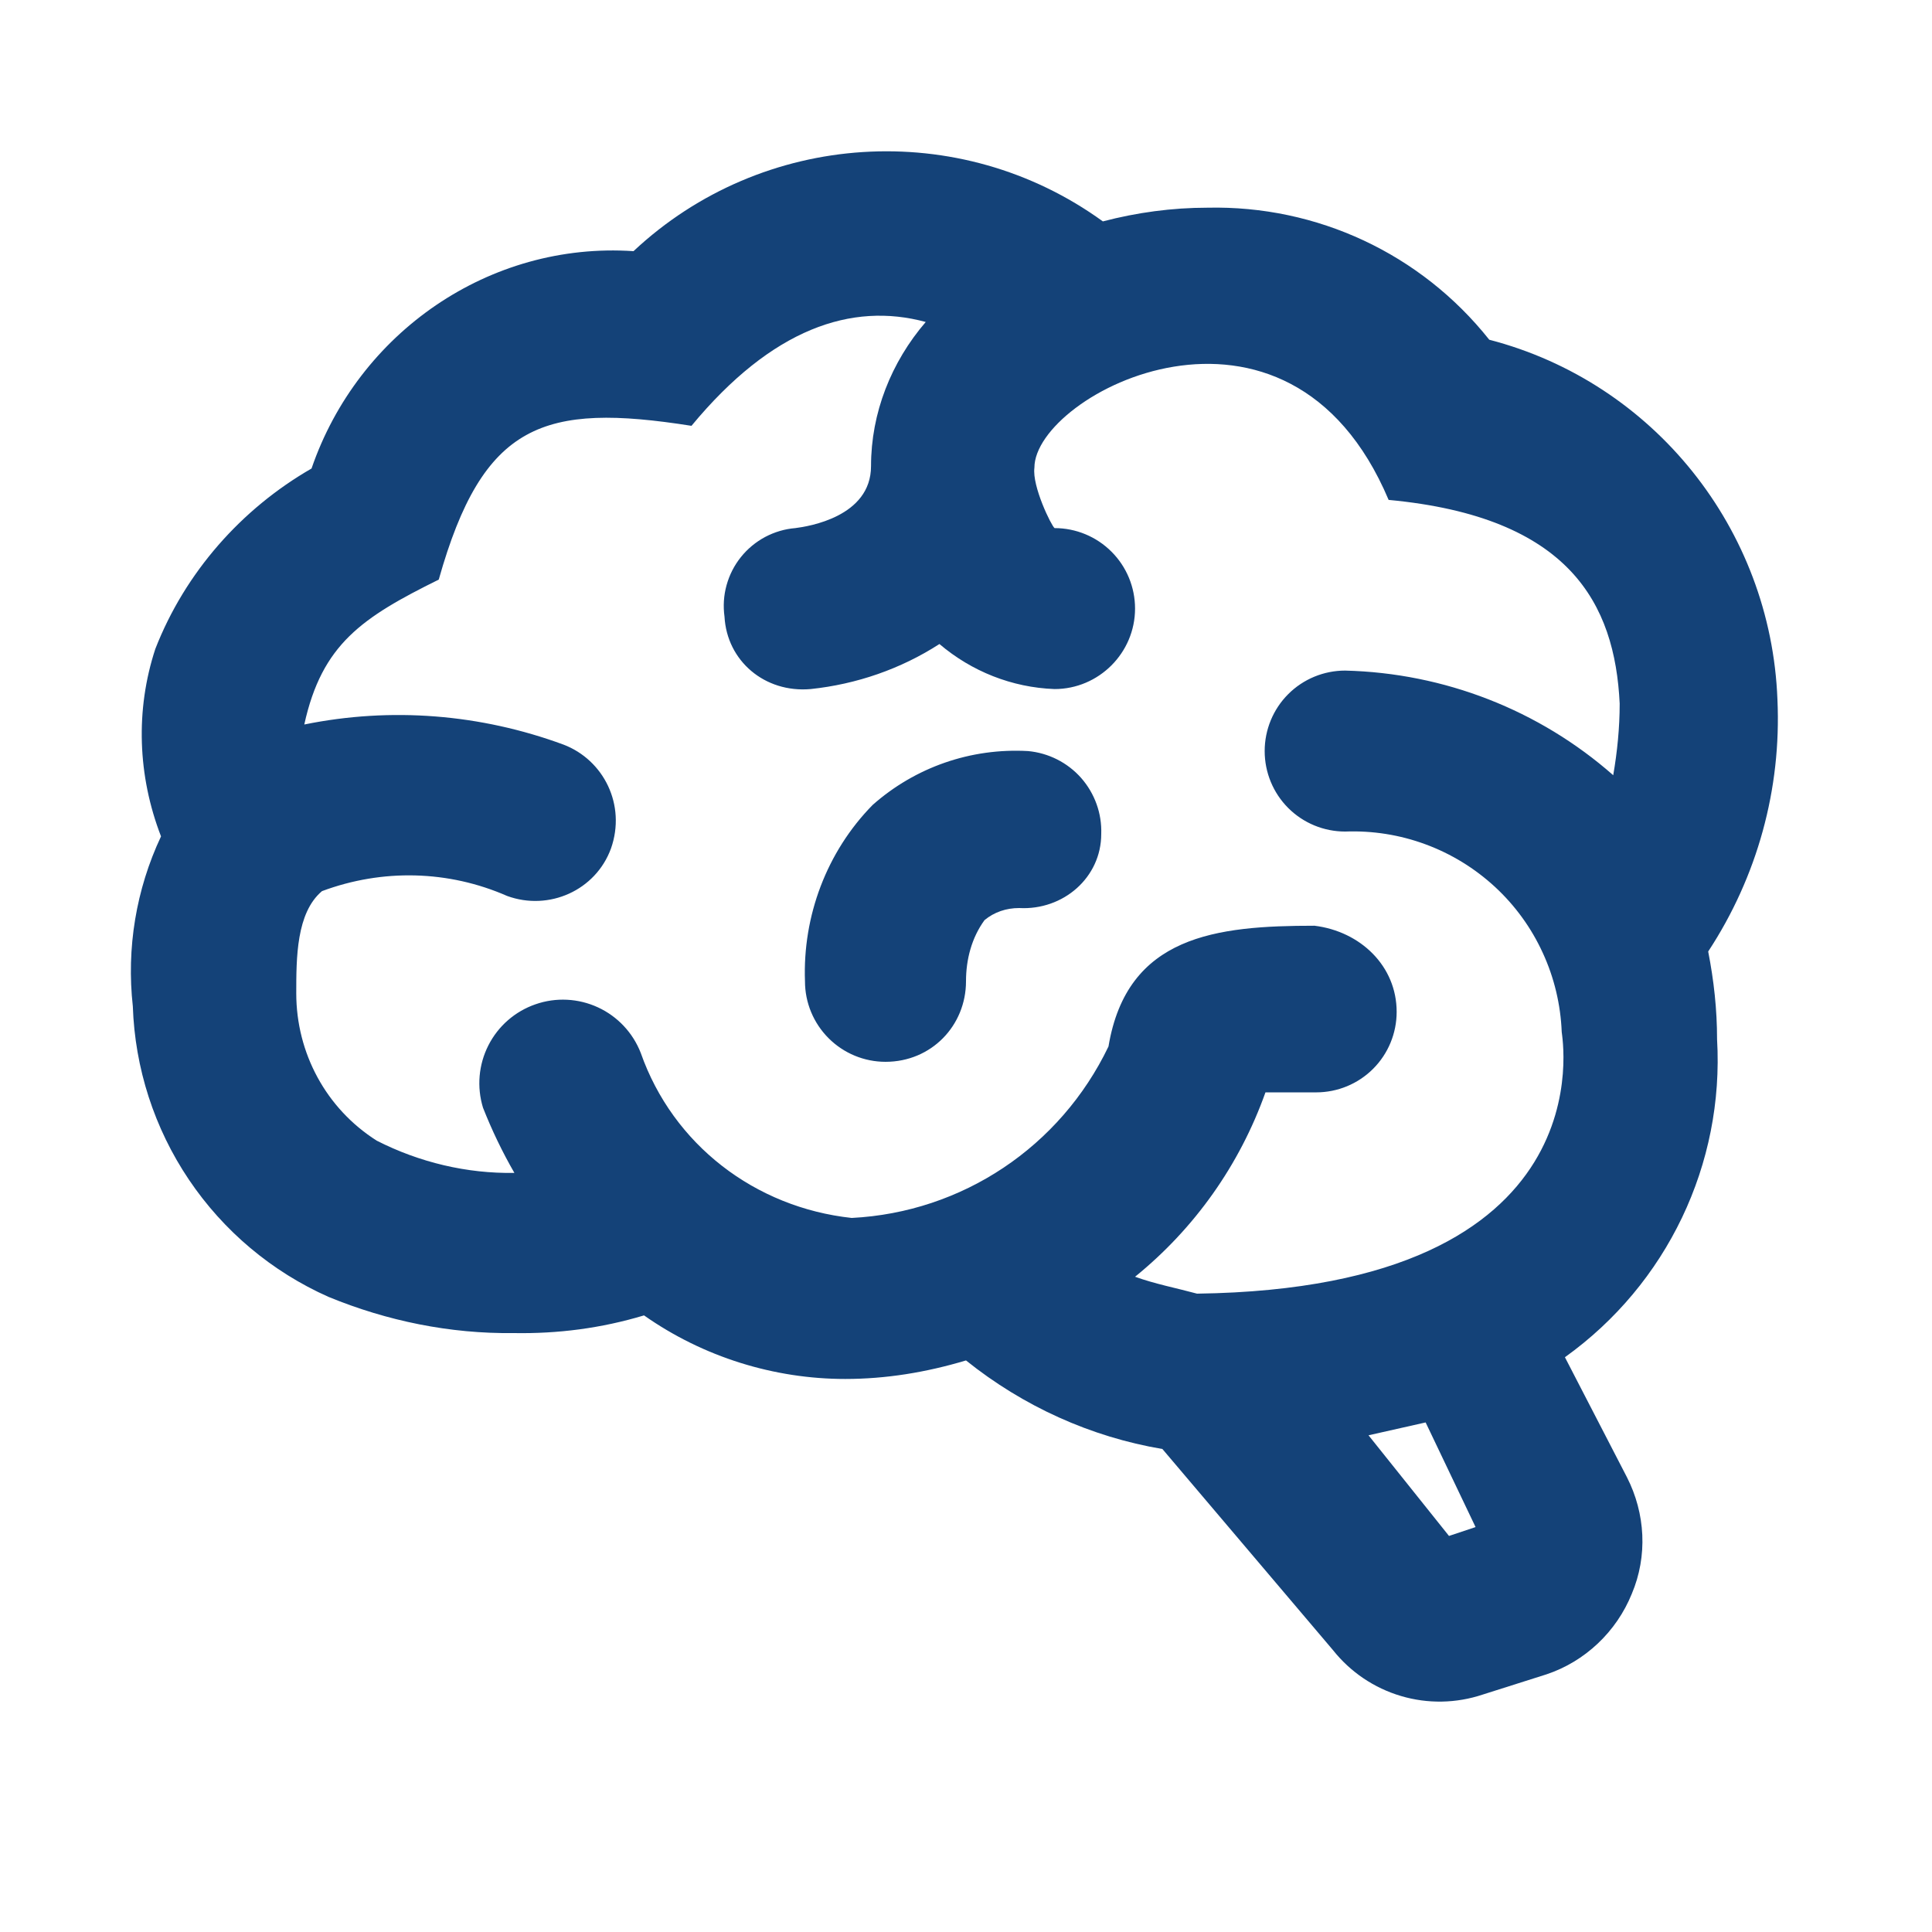 <svg width="32" height="32" viewBox="0 0 32 32" fill="none" xmlns="http://www.w3.org/2000/svg">
<path d="M28.44 17.213C28.56 19.28 27.613 21.267 25.92 22.48L26.947 24.467C27.253 25.067 27.293 25.773 27.027 26.4C26.773 27.027 26.253 27.52 25.613 27.733L24.56 28.067C24.121 28.214 23.648 28.223 23.204 28.091C22.761 27.96 22.368 27.695 22.08 27.333L19.253 24C18.067 23.8 16.947 23.293 16 22.533C15.333 22.733 14.667 22.84 14 22.84C12.827 22.84 11.653 22.48 10.667 21.787C9.96 22 9.24 22.093 8.507 22.08C7.453 22.093 6.413 21.88 5.44 21.48C4.503 21.063 3.702 20.39 3.129 19.539C2.556 18.688 2.234 17.692 2.2 16.667C2.093 15.707 2.253 14.733 2.667 13.853C2.28 12.853 2.24 11.76 2.573 10.747C3.067 9.48 4 8.427 5.16 7.76C5.933 5.507 8.107 4 10.493 4.16C12.627 2.16 15.893 1.947 18.267 3.667C18.827 3.52 19.413 3.44 20 3.44C21.813 3.4 23.533 4.2 24.667 5.627C27.387 6.333 29.333 8.76 29.44 11.587C29.507 13.067 29.107 14.52 28.293 15.76C28.387 16.24 28.44 16.72 28.44 17.213ZM21.773 15.333C22.533 15.427 23.133 16 23.133 16.76C23.133 17.114 22.993 17.453 22.743 17.703C22.493 17.953 22.154 18.093 21.8 18.093H20.96C20.533 19.293 19.787 20.347 18.8 21.147C19.133 21.267 19.48 21.333 19.827 21.427C26.667 21.333 25.867 17.16 25.867 17.093C25.849 16.64 25.743 16.194 25.553 15.782C25.364 15.369 25.095 14.998 24.762 14.69C24.428 14.382 24.038 14.142 23.612 13.985C23.186 13.827 22.733 13.756 22.28 13.773C21.926 13.773 21.587 13.633 21.337 13.383C21.087 13.133 20.947 12.794 20.947 12.44C20.947 12.086 21.087 11.747 21.337 11.497C21.587 11.247 21.926 11.107 22.28 11.107C23.92 11.147 25.493 11.76 26.72 12.84C26.787 12.453 26.827 12.053 26.827 11.653C26.747 10 26 8.56 23 8.28C21.333 4.333 17.133 6.52 17.133 7.747C17.093 8.053 17.413 8.707 17.467 8.747C17.82 8.747 18.159 8.887 18.409 9.137C18.66 9.387 18.8 9.726 18.8 10.08C18.8 10.813 18.2 11.413 17.467 11.413C16.76 11.387 16.093 11.12 15.56 10.667C14.92 11.08 14.187 11.333 13.427 11.413C12.667 11.48 12.04 10.947 12 10.213C11.976 10.039 11.987 9.862 12.034 9.693C12.081 9.523 12.161 9.365 12.271 9.228C12.381 9.09 12.518 8.977 12.673 8.894C12.828 8.812 12.998 8.761 13.173 8.747C13.387 8.72 14.427 8.56 14.427 7.72C14.427 6.84 14.76 6 15.333 5.333C14.107 5 12.787 5.44 11.453 7.053C9 6.667 8 7 7.267 9.6C6 10.227 5.333 10.667 5.04 12C6.48 11.707 7.96 11.827 9.333 12.333C10 12.587 10.373 13.333 10.12 14.053C9.867 14.747 9.093 15.093 8.4 14.84C7.427 14.413 6.333 14.387 5.333 14.76C4.907 15.12 4.907 15.867 4.907 16.453C4.907 17.44 5.4 18.36 6.24 18.893C6.947 19.253 7.733 19.44 8.52 19.427C8.32 19.08 8.147 18.72 8 18.347C7.895 18.004 7.927 17.634 8.089 17.315C8.251 16.995 8.531 16.751 8.87 16.634C9.208 16.516 9.579 16.535 9.904 16.685C10.229 16.835 10.483 17.106 10.613 17.44C11.147 18.96 12.507 20 14.107 20.173C15.933 20.08 17.56 19 18.36 17.333C18.667 15.493 20.147 15.333 21.773 15.333ZM24.44 25.293L23.613 23.56L22.667 23.773L24 25.44L24.44 25.293ZM18.24 13.813C18.252 13.473 18.132 13.141 17.907 12.885C17.681 12.63 17.366 12.471 17.027 12.44C16.08 12.387 15.16 12.707 14.453 13.333C13.693 14.107 13.293 15.173 13.333 16.253C13.333 16.607 13.474 16.946 13.724 17.196C13.974 17.446 14.313 17.587 14.667 17.587C15.427 17.587 16 16.987 16 16.253C16 15.893 16.093 15.533 16.307 15.24C16.467 15.107 16.667 15.04 16.88 15.04C17.613 15.08 18.24 14.533 18.24 13.813Z" fill="#144278"/>
</svg>
